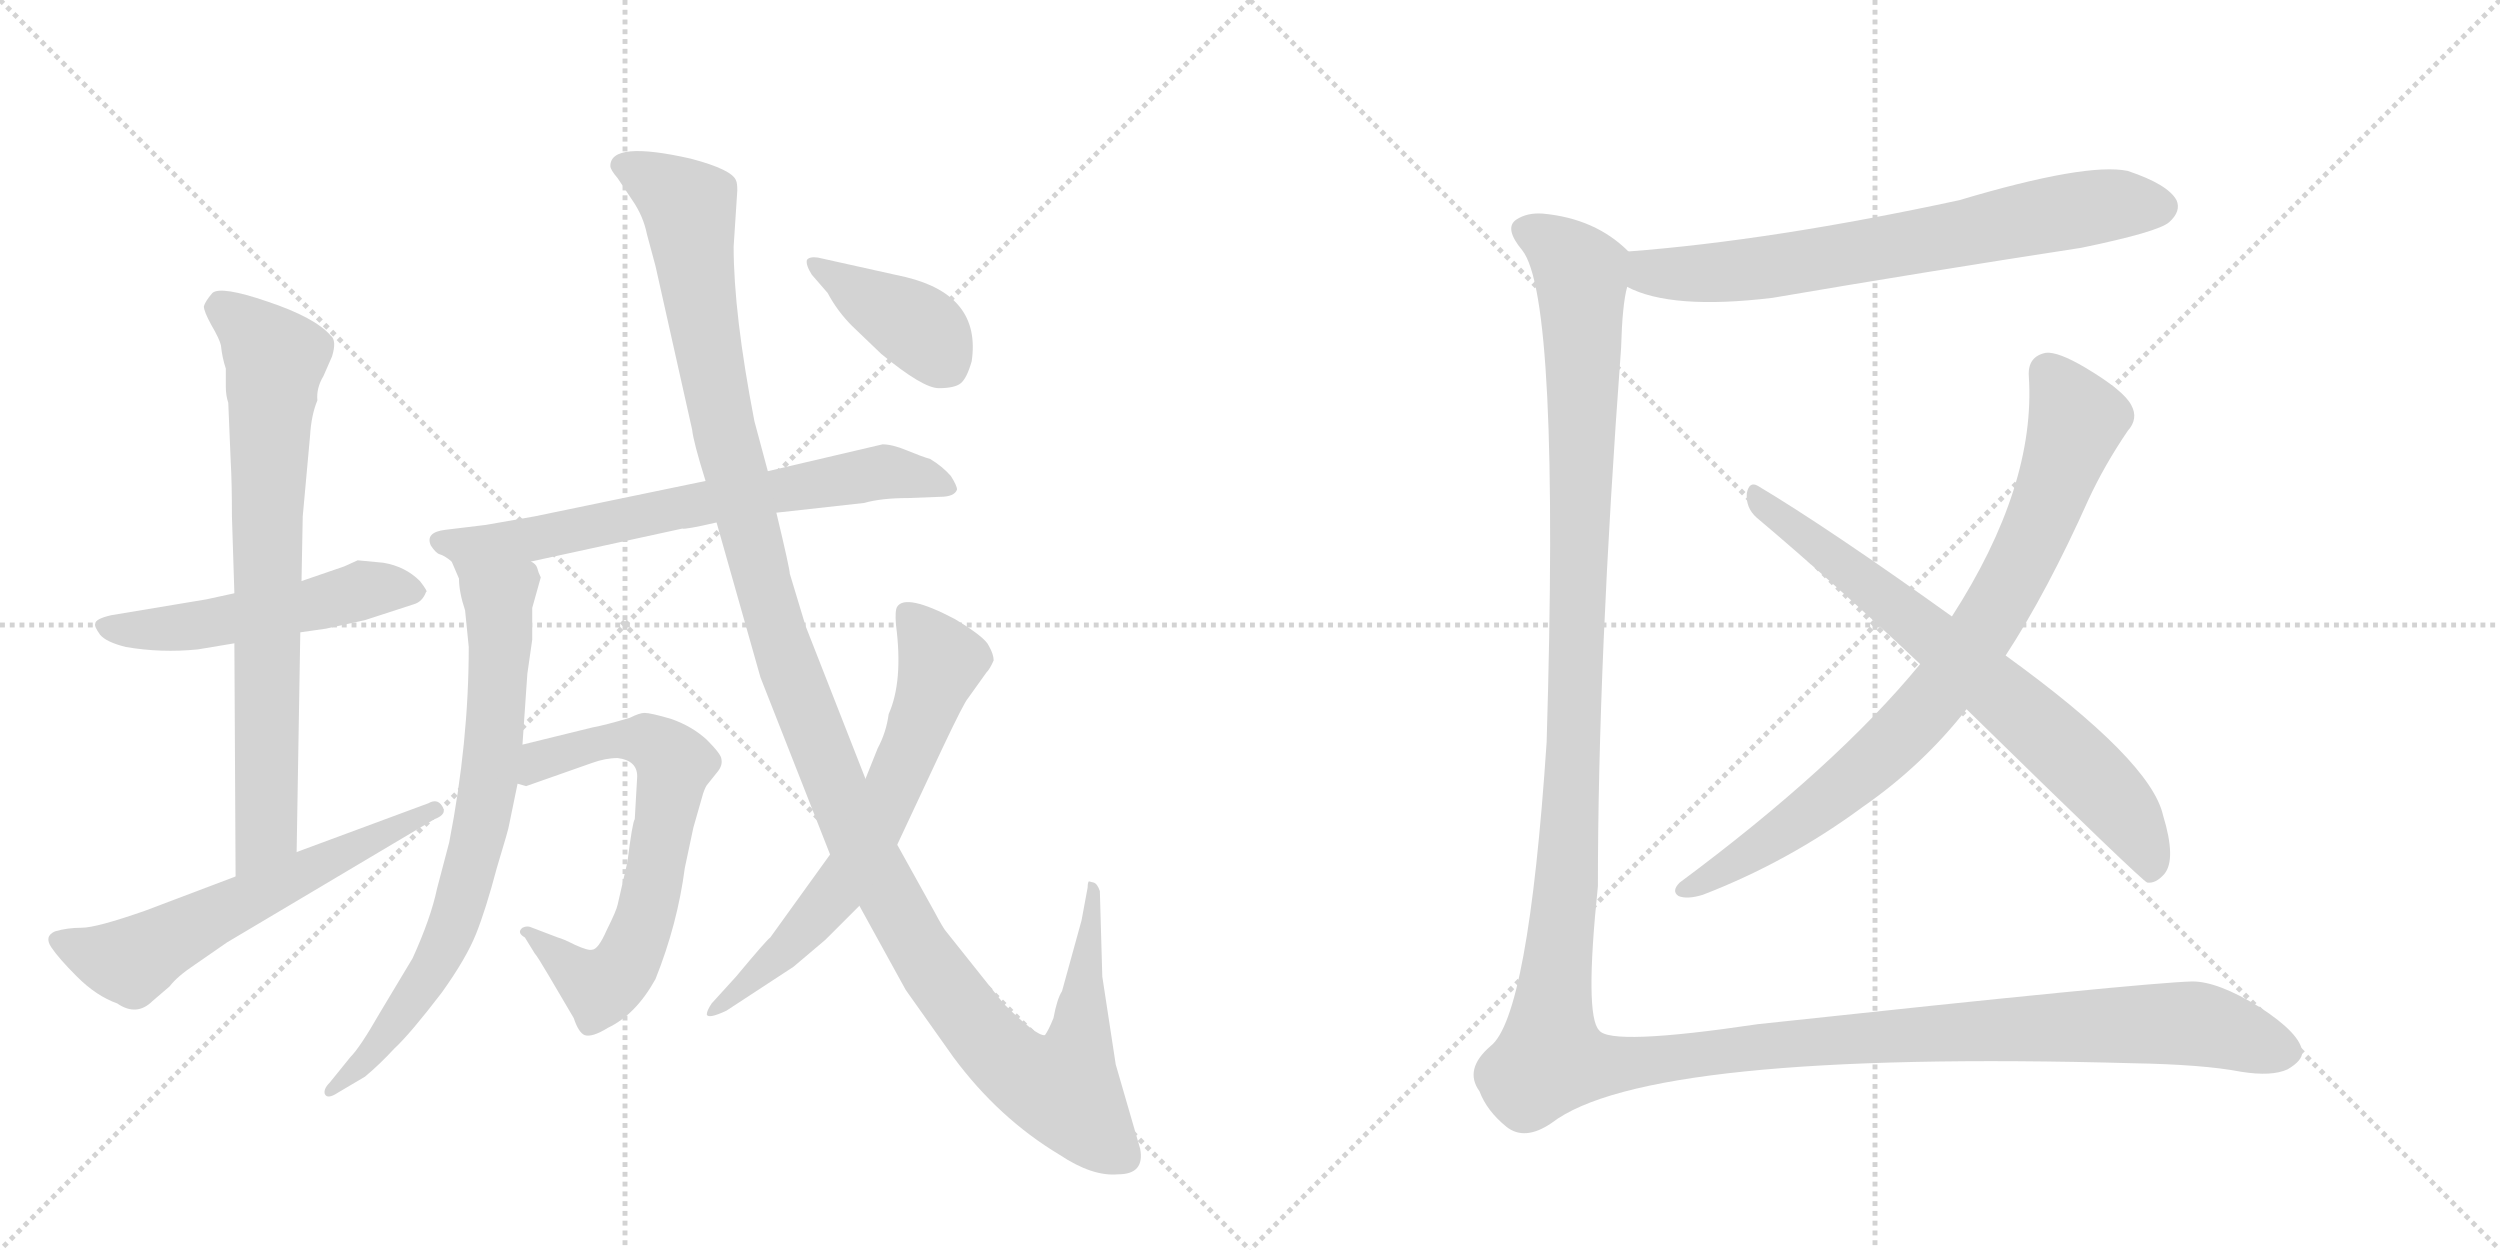 <svg version="1.1" viewBox="0 0 2048 1024" xmlns="http://www.w3.org/2000/svg">
  <g stroke="lightgray" stroke-dasharray="1,1" stroke-width="1" transform="scale(4, 4)">
    <line x1="0" y1="0" x2="256" y2="256"></line>
    <line x1="256" y1="0" x2="0" y2="256"></line>
    <line x1="128" y1="0" x2="128" y2="256"></line>
    <line x1="0" y1="128" x2="256" y2="128"></line>
    <line x1="256" y1="0" x2="512" y2="256"></line>
    <line x1="512" y1="0" x2="256" y2="256"></line>
    <line x1="384" y1="0" x2="384" y2="256"></line>
    <line x1="256" y1="128" x2="512" y2="128"></line>
  </g>
<g transform="scale(1, -1) translate(0, -850)">
   <style type="text/css">
    @keyframes keyframes0 {
      from {
       stroke: black;
       stroke-dashoffset: 512;
       stroke-width: 128;
       }
       63% {
       animation-timing-function: step-end;
       stroke: black;
       stroke-dashoffset: 0;
       stroke-width: 128;
       }
       to {
       stroke: black;
       stroke-width: 1024;
       }
       }
       #make-me-a-hanzi-animation-0 {
         animation: keyframes0 0.667s both;
         animation-delay: 0s;
         animation-timing-function: linear;
       }
    @keyframes keyframes1 {
      from {
       stroke: black;
       stroke-dashoffset: 743;
       stroke-width: 128;
       }
       71% {
       animation-timing-function: step-end;
       stroke: black;
       stroke-dashoffset: 0;
       stroke-width: 128;
       }
       to {
       stroke: black;
       stroke-width: 1024;
       }
       }
       #make-me-a-hanzi-animation-1 {
         animation: keyframes1 0.855s both;
         animation-delay: 0.667s;
         animation-timing-function: linear;
       }
    @keyframes keyframes2 {
      from {
       stroke: black;
       stroke-dashoffset: 591;
       stroke-width: 128;
       }
       66% {
       animation-timing-function: step-end;
       stroke: black;
       stroke-dashoffset: 0;
       stroke-width: 128;
       }
       to {
       stroke: black;
       stroke-width: 1024;
       }
       }
       #make-me-a-hanzi-animation-2 {
         animation: keyframes2 0.731s both;
         animation-delay: 1.521s;
         animation-timing-function: linear;
       }
    @keyframes keyframes3 {
      from {
       stroke: black;
       stroke-dashoffset: 700;
       stroke-width: 128;
       }
       69% {
       animation-timing-function: step-end;
       stroke: black;
       stroke-dashoffset: 0;
       stroke-width: 128;
       }
       to {
       stroke: black;
       stroke-width: 1024;
       }
       }
       #make-me-a-hanzi-animation-3 {
         animation: keyframes3 0.82s both;
         animation-delay: 2.252s;
         animation-timing-function: linear;
       }
    @keyframes keyframes4 {
      from {
       stroke: black;
       stroke-dashoffset: 738;
       stroke-width: 128;
       }
       71% {
       animation-timing-function: step-end;
       stroke: black;
       stroke-dashoffset: 0;
       stroke-width: 128;
       }
       to {
       stroke: black;
       stroke-width: 1024;
       }
       }
       #make-me-a-hanzi-animation-4 {
         animation: keyframes4 0.851s both;
         animation-delay: 3.072s;
         animation-timing-function: linear;
       }
    @keyframes keyframes5 {
      from {
       stroke: black;
       stroke-dashoffset: 667;
       stroke-width: 128;
       }
       68% {
       animation-timing-function: step-end;
       stroke: black;
       stroke-dashoffset: 0;
       stroke-width: 128;
       }
       to {
       stroke: black;
       stroke-width: 1024;
       }
       }
       #make-me-a-hanzi-animation-5 {
         animation: keyframes5 0.793s both;
         animation-delay: 3.923s;
         animation-timing-function: linear;
       }
    @keyframes keyframes6 {
      from {
       stroke: black;
       stroke-dashoffset: 1299;
       stroke-width: 128;
       }
       81% {
       animation-timing-function: step-end;
       stroke: black;
       stroke-dashoffset: 0;
       stroke-width: 128;
       }
       to {
       stroke: black;
       stroke-width: 1024;
       }
       }
       #make-me-a-hanzi-animation-6 {
         animation: keyframes6 1.307s both;
         animation-delay: 4.715s;
         animation-timing-function: linear;
       }
    @keyframes keyframes7 {
      from {
       stroke: black;
       stroke-dashoffset: 651;
       stroke-width: 128;
       }
       68% {
       animation-timing-function: step-end;
       stroke: black;
       stroke-dashoffset: 0;
       stroke-width: 128;
       }
       to {
       stroke: black;
       stroke-width: 1024;
       }
       }
       #make-me-a-hanzi-animation-7 {
         animation: keyframes7 0.78s both;
         animation-delay: 6.022s;
         animation-timing-function: linear;
       }
    @keyframes keyframes8 {
      from {
       stroke: black;
       stroke-dashoffset: 398;
       stroke-width: 128;
       }
       56% {
       animation-timing-function: step-end;
       stroke: black;
       stroke-dashoffset: 0;
       stroke-width: 128;
       }
       to {
       stroke: black;
       stroke-width: 1024;
       }
       }
       #make-me-a-hanzi-animation-8 {
         animation: keyframes8 0.574s both;
         animation-delay: 6.802s;
         animation-timing-function: linear;
       }
    @keyframes keyframes9 {
      from {
       stroke: black;
       stroke-dashoffset: 692;
       stroke-width: 128;
       }
       69% {
       animation-timing-function: step-end;
       stroke: black;
       stroke-dashoffset: 0;
       stroke-width: 128;
       }
       to {
       stroke: black;
       stroke-width: 1024;
       }
       }
       #make-me-a-hanzi-animation-9 {
         animation: keyframes9 0.813s both;
         animation-delay: 7.376s;
         animation-timing-function: linear;
       }
    @keyframes keyframes10 {
      from {
       stroke: black;
       stroke-dashoffset: 818;
       stroke-width: 128;
       }
       73% {
       animation-timing-function: step-end;
       stroke: black;
       stroke-dashoffset: 0;
       stroke-width: 128;
       }
       to {
       stroke: black;
       stroke-width: 1024;
       }
       }
       #make-me-a-hanzi-animation-10 {
         animation: keyframes10 0.916s both;
         animation-delay: 8.189s;
         animation-timing-function: linear;
       }
    @keyframes keyframes11 {
      from {
       stroke: black;
       stroke-dashoffset: 707;
       stroke-width: 128;
       }
       70% {
       animation-timing-function: step-end;
       stroke: black;
       stroke-dashoffset: 0;
       stroke-width: 128;
       }
       to {
       stroke: black;
       stroke-width: 1024;
       }
       }
       #make-me-a-hanzi-animation-11 {
         animation: keyframes11 0.825s both;
         animation-delay: 9.105s;
         animation-timing-function: linear;
       }
    @keyframes keyframes12 {
      from {
       stroke: black;
       stroke-dashoffset: 1565;
       stroke-width: 128;
       }
       84% {
       animation-timing-function: step-end;
       stroke: black;
       stroke-dashoffset: 0;
       stroke-width: 128;
       }
       to {
       stroke: black;
       stroke-width: 1024;
       }
       }
       #make-me-a-hanzi-animation-12 {
         animation: keyframes12 1.524s both;
         animation-delay: 9.93s;
         animation-timing-function: linear;
       }
</style>
<path d="M 192 364 L 169 359 L 91 346 Q 78 343 78 339 Q 77 337 82 330 Q 87 324 103 320 Q 132 315 162 318 L 192 323 L 246 332 L 267 335 L 299 342 L 339 355 Q 346 357 349 365 Q 351 365 344 374 Q 332 386 314 389 L 293 391 L 282 386 L 247 374 L 192 364 Z" fill="lightgray"></path> 
<path d="M 248 427 L 254 493 Q 255 510 260 522 Q 259 532 265 542 L 272 558 Q 276 571 271 575 Q 258 590 219 603 Q 181 616 174 610 Q 168 603 167 599 Q 167 595 173 584 Q 180 572 181 567 Q 182 557 185 548 L 185 533 Q 185 526 187 520 L 189 472 Q 190 455 190 427 L 192 364 L 192 323 L 193 132 C 193 102 243 122 243 152 L 246 332 L 247 374 L 248 427 Z" fill="lightgray"></path> 
<path d="M 193 132 L 119 104 Q 79 90 67 90 Q 55 90 45 87 Q 36 83 42 74 Q 48 65 63 50 Q 79 34 96 28 Q 112 17 125 30 L 139 42 Q 145 50 160 60 L 186 78 L 356 179 Q 367 183 362 190 Q 358 196 351 192 L 243 152 L 193 132 Z" fill="lightgray"></path> 
<path d="M 723 486 L 629 464 L 578 456 L 438 427 L 398 420 L 365 416 Q 348 414 353 403 Q 357 397 360 396 Q 364 395 370 390 C 387 380 406 384 435 390 L 559 417 Q 561 416 587 422 L 636 430 L 708 438 Q 722 442 744 442 L 770 443 Q 782 443 784 449 Q 784 452 779 460 Q 772 468 762 474 Q 755 476 743 481 Q 731 486 723 486 Z" fill="lightgray"></path> 
<path d="M 370 390 L 376 376 Q 376 365 381 350 L 384 320 Q 384 242 368 160 L 358 122 Q 353 98 338 65 L 311 20 Q 295 -8 287 -16 L 270 -37 Q 265 -42 266 -46 Q 268 -51 277 -45 L 299 -32 Q 311 -22 323 -9 Q 336 3 362 37 Q 382 65 390 85 Q 398 105 407 139 Q 417 172 417 174 L 424 208 L 428 240 L 432 298 L 436 326 L 436 352 L 443 377 Q 441 381 440 385 Q 439 388 435 390 C 419 416 358 418 370 390 Z" fill="lightgray"></path> 
<path d="M 424 208 L 431 206 L 485 225 Q 496 229 506 229 Q 522 227 522 214 L 520 179 Q 518 176 514 144 L 506 109 Q 505 104 497 88 Q 490 72 485 72 Q 482 71 471 76 Q 461 81 457 82 L 436 90 Q 432 92 428 90 Q 423 86 430 82 L 438 69 Q 440 67 450 50 L 470 16 Q 474 4 479 2 Q 485 0 498 8 Q 521 19 537 48 Q 555 93 561 139 L 568 172 L 576 200 Q 578 206 580 208 L 588 218 Q 592 223 591 228 Q 591 232 579 244 Q 567 255 550 261 Q 533 266 528 266 Q 524 266 516 262 Q 496 256 485 254 L 428 240 C 399 233 394 208 424 208 Z" fill="lightgray"></path> 
<path d="M 629 464 L 618 505 Q 601 593 601 648 L 604 694 Q 604 700 603 702 Q 600 711 566 720 Q 500 735 500 714 Q 500 711 506 704 L 518 686 Q 527 673 530 658 L 537 632 L 567 498 Q 568 488 578 456 L 587 422 L 623 295 L 680 150 L 704 108 L 742 39 L 781 -16 Q 818 -66 868 -96 Q 895 -114 916 -112 Q 938 -112 934 -91 L 914 -22 L 903 50 L 901 120 Q 899 126 896 127 L 892 128 Q 891 127 891 123 L 886 96 L 870 38 Q 866 32 863 16 Q 859 6 856 2 Q 849 1 822 28 L 775 87 Q 773 89 765 104 L 735 158 L 709 212 L 660 337 L 647 380 Q 647 384 636 430 L 629 464 Z" fill="lightgray"></path> 
<path d="M 680 150 L 631 82 Q 628 80 603 50 L 583 28 Q 579 22 579 19 Q 580 15 595 22 L 650 58 L 676 80 L 704 108 L 735 158 L 772 237 Q 790 275 793 278 L 808 299 Q 811 302 814 309 Q 814 314 810 321 Q 807 328 782 343 Q 742 364 735 353 Q 733 350 734 338 Q 740 292 728 265 Q 726 250 719 237 L 709 212 L 680 150 Z" fill="lightgray"></path> 
<path d="M 742 623 L 670 639 Q 663 640 661 637 Q 660 633 665 625 L 678 610 Q 686 595 698 583 L 722 560 Q 756 532 769 532 Q 782 532 787 536 Q 792 540 796 554 Q 804 608 742 623 Z" fill="lightgray"></path> 
<path d="M 1333 615 Q 1369 596 1452 606 Q 1575 627 1705 647 Q 1768 660 1777 668 Q 1787 677 1783 686 Q 1776 699 1743 710 Q 1709 717 1605 686 Q 1452 653 1334 644 C 1304 642 1305 627 1333 615 Z" fill="lightgray"></path> 
<path d="M 1643 313 Q 1677 365 1711 441 Q 1724 469 1743 497 Q 1752 507 1746 518 Q 1740 530 1708 549 Q 1686 562 1676 561 Q 1661 558 1662 542 Q 1668 452 1599 345 L 1573 306 Q 1504 222 1376 127 Q 1369 120 1375 116 Q 1382 113 1395 117 Q 1465 144 1526 189 Q 1575 223 1611 269 L 1643 313 Z" fill="lightgray"></path> 
<path d="M 1611 269 Q 1755 128 1759 127 Q 1766 126 1773 134 Q 1783 146 1772 182 Q 1762 227 1643 313 L 1599 345 Q 1497 418 1440 452 Q 1433 456 1431 446 Q 1430 434 1439 426 Q 1503 372 1573 306 L 1611 269 Z" fill="lightgray"></path> 
<path d="M 1334 644 Q 1307 671 1264 675 Q 1251 676 1242 670 Q 1232 663 1247 645 Q 1278 606 1267 242 Q 1252 17 1221 -7 Q 1199 -26 1212 -44 Q 1218 -60 1234 -73 Q 1249 -85 1271 -70 Q 1349 -10 1747 -21 Q 1805 -22 1836 -28 Q 1861 -32 1874 -26 Q 1886 -19 1886 -12 Q 1885 3 1851 25 Q 1817 46 1796 46 Q 1756 45 1440 11 Q 1319 -7 1310 6 Q 1298 18 1309 124 Q 1309 308 1328 565 Q 1329 601 1333 615 C 1336 643 1336 643 1334 644 Z" fill="lightgray"></path> 
      <clipPath id="make-me-a-hanzi-clip-0">
      <path d="M 192 364 L 169 359 L 91 346 Q 78 343 78 339 Q 77 337 82 330 Q 87 324 103 320 Q 132 315 162 318 L 192 323 L 246 332 L 267 335 L 299 342 L 339 355 Q 346 357 349 365 Q 351 365 344 374 Q 332 386 314 389 L 293 391 L 282 386 L 247 374 L 192 364 Z" fill="lightgray"></path>
      </clipPath>
      <path clip-path="url(#make-me-a-hanzi-clip-0)" d="M 87 338 L 112 333 L 153 336 L 307 368 L 339 365 " fill="none" id="make-me-a-hanzi-animation-0" stroke-dasharray="384 768" stroke-linecap="round"></path>

      <clipPath id="make-me-a-hanzi-clip-1">
      <path d="M 248 427 L 254 493 Q 255 510 260 522 Q 259 532 265 542 L 272 558 Q 276 571 271 575 Q 258 590 219 603 Q 181 616 174 610 Q 168 603 167 599 Q 167 595 173 584 Q 180 572 181 567 Q 182 557 185 548 L 185 533 Q 185 526 187 520 L 189 472 Q 190 455 190 427 L 192 364 L 192 323 L 193 132 C 193 102 243 122 243 152 L 246 332 L 247 374 L 248 427 Z" fill="lightgray"></path>
      </clipPath>
      <path clip-path="url(#make-me-a-hanzi-clip-1)" d="M 179 599 L 202 585 L 226 553 L 219 436 L 218 169 L 197 140 " fill="none" id="make-me-a-hanzi-animation-1" stroke-dasharray="615 1230" stroke-linecap="round"></path>

      <clipPath id="make-me-a-hanzi-clip-2">
      <path d="M 193 132 L 119 104 Q 79 90 67 90 Q 55 90 45 87 Q 36 83 42 74 Q 48 65 63 50 Q 79 34 96 28 Q 112 17 125 30 L 139 42 Q 145 50 160 60 L 186 78 L 356 179 Q 367 183 362 190 Q 358 196 351 192 L 243 152 L 193 132 Z" fill="lightgray"></path>
      </clipPath>
      <path clip-path="url(#make-me-a-hanzi-clip-2)" d="M 52 78 L 107 62 L 356 186 " fill="none" id="make-me-a-hanzi-animation-2" stroke-dasharray="463 926" stroke-linecap="round"></path>

      <clipPath id="make-me-a-hanzi-clip-3">
      <path d="M 723 486 L 629 464 L 578 456 L 438 427 L 398 420 L 365 416 Q 348 414 353 403 Q 357 397 360 396 Q 364 395 370 390 C 387 380 406 384 435 390 L 559 417 Q 561 416 587 422 L 636 430 L 708 438 Q 722 442 744 442 L 770 443 Q 782 443 784 449 Q 784 452 779 460 Q 772 468 762 474 Q 755 476 743 481 Q 731 486 723 486 Z" fill="lightgray"></path>
      </clipPath>
      <path clip-path="url(#make-me-a-hanzi-clip-3)" d="M 363 406 L 464 406 L 511 428 L 527 415 L 556 442 L 570 436 L 656 456 L 688 453 L 703 466 L 724 459 L 747 462 L 775 451 " fill="none" id="make-me-a-hanzi-animation-3" stroke-dasharray="572 1144" stroke-linecap="round"></path>

      <clipPath id="make-me-a-hanzi-clip-4">
      <path d="M 370 390 L 376 376 Q 376 365 381 350 L 384 320 Q 384 242 368 160 L 358 122 Q 353 98 338 65 L 311 20 Q 295 -8 287 -16 L 270 -37 Q 265 -42 266 -46 Q 268 -51 277 -45 L 299 -32 Q 311 -22 323 -9 Q 336 3 362 37 Q 382 65 390 85 Q 398 105 407 139 Q 417 172 417 174 L 424 208 L 428 240 L 432 298 L 436 326 L 436 352 L 443 377 Q 441 381 440 385 Q 439 388 435 390 C 419 416 358 418 370 390 Z" fill="lightgray"></path>
      </clipPath>
      <path clip-path="url(#make-me-a-hanzi-clip-4)" d="M 377 385 L 408 361 L 409 345 L 404 238 L 390 154 L 353 53 L 304 -14 L 271 -43 " fill="none" id="make-me-a-hanzi-animation-4" stroke-dasharray="610 1220" stroke-linecap="round"></path>

      <clipPath id="make-me-a-hanzi-clip-5">
      <path d="M 424 208 L 431 206 L 485 225 Q 496 229 506 229 Q 522 227 522 214 L 520 179 Q 518 176 514 144 L 506 109 Q 505 104 497 88 Q 490 72 485 72 Q 482 71 471 76 Q 461 81 457 82 L 436 90 Q 432 92 428 90 Q 423 86 430 82 L 438 69 Q 440 67 450 50 L 470 16 Q 474 4 479 2 Q 485 0 498 8 Q 521 19 537 48 Q 555 93 561 139 L 568 172 L 576 200 Q 578 206 580 208 L 588 218 Q 592 223 591 228 Q 591 232 579 244 Q 567 255 550 261 Q 533 266 528 266 Q 524 266 516 262 Q 496 256 485 254 L 428 240 C 399 233 394 208 424 208 Z" fill="lightgray"></path>
      </clipPath>
      <path clip-path="url(#make-me-a-hanzi-clip-5)" d="M 429 213 L 453 231 L 502 243 L 529 244 L 552 224 L 531 106 L 510 56 L 492 41 L 432 87 " fill="none" id="make-me-a-hanzi-animation-5" stroke-dasharray="539 1078" stroke-linecap="round"></path>

      <clipPath id="make-me-a-hanzi-clip-6">
      <path d="M 629 464 L 618 505 Q 601 593 601 648 L 604 694 Q 604 700 603 702 Q 600 711 566 720 Q 500 735 500 714 Q 500 711 506 704 L 518 686 Q 527 673 530 658 L 537 632 L 567 498 Q 568 488 578 456 L 587 422 L 623 295 L 680 150 L 704 108 L 742 39 L 781 -16 Q 818 -66 868 -96 Q 895 -114 916 -112 Q 938 -112 934 -91 L 914 -22 L 903 50 L 901 120 Q 899 126 896 127 L 892 128 Q 891 127 891 123 L 886 96 L 870 38 Q 866 32 863 16 Q 859 6 856 2 Q 849 1 822 28 L 775 87 Q 773 89 765 104 L 735 158 L 709 212 L 660 337 L 647 380 Q 647 384 636 430 L 629 464 Z" fill="lightgray"></path>
      </clipPath>
      <path clip-path="url(#make-me-a-hanzi-clip-6)" d="M 511 714 L 549 694 L 564 677 L 581 556 L 623 379 L 645 307 L 711 147 L 753 72 L 801 6 L 829 -23 L 865 -41 L 872 -42 L 881 -20 L 893 125 " fill="none" id="make-me-a-hanzi-animation-6" stroke-dasharray="1171 2342" stroke-linecap="round"></path>

      <clipPath id="make-me-a-hanzi-clip-7">
      <path d="M 680 150 L 631 82 Q 628 80 603 50 L 583 28 Q 579 22 579 19 Q 580 15 595 22 L 650 58 L 676 80 L 704 108 L 735 158 L 772 237 Q 790 275 793 278 L 808 299 Q 811 302 814 309 Q 814 314 810 321 Q 807 328 782 343 Q 742 364 735 353 Q 733 350 734 338 Q 740 292 728 265 Q 726 250 719 237 L 709 212 L 680 150 Z" fill="lightgray"></path>
      </clipPath>
      <path clip-path="url(#make-me-a-hanzi-clip-7)" d="M 744 345 L 762 325 L 770 303 L 712 163 L 690 125 L 645 73 L 582 23 " fill="none" id="make-me-a-hanzi-animation-7" stroke-dasharray="523 1046" stroke-linecap="round"></path>

      <clipPath id="make-me-a-hanzi-clip-8">
      <path d="M 742 623 L 670 639 Q 663 640 661 637 Q 660 633 665 625 L 678 610 Q 686 595 698 583 L 722 560 Q 756 532 769 532 Q 782 532 787 536 Q 792 540 796 554 Q 804 608 742 623 Z" fill="lightgray"></path>
      </clipPath>
      <path clip-path="url(#make-me-a-hanzi-clip-8)" d="M 667 632 L 757 578 L 778 548 " fill="none" id="make-me-a-hanzi-animation-8" stroke-dasharray="270 540" stroke-linecap="round"></path>

      <clipPath id="make-me-a-hanzi-clip-9">
      <path d="M 1333 615 Q 1369 596 1452 606 Q 1575 627 1705 647 Q 1768 660 1777 668 Q 1787 677 1783 686 Q 1776 699 1743 710 Q 1709 717 1605 686 Q 1452 653 1334 644 C 1304 642 1305 627 1333 615 Z" fill="lightgray"></path>
      </clipPath>
      <path clip-path="url(#make-me-a-hanzi-clip-9)" d="M 1341 636 L 1352 627 L 1421 627 L 1681 675 L 1735 683 L 1769 681 " fill="none" id="make-me-a-hanzi-animation-9" stroke-dasharray="564 1128" stroke-linecap="round"></path>

      <clipPath id="make-me-a-hanzi-clip-10">
      <path d="M 1643 313 Q 1677 365 1711 441 Q 1724 469 1743 497 Q 1752 507 1746 518 Q 1740 530 1708 549 Q 1686 562 1676 561 Q 1661 558 1662 542 Q 1668 452 1599 345 L 1573 306 Q 1504 222 1376 127 Q 1369 120 1375 116 Q 1382 113 1395 117 Q 1465 144 1526 189 Q 1575 223 1611 269 L 1643 313 Z" fill="lightgray"></path>
      </clipPath>
      <path clip-path="url(#make-me-a-hanzi-clip-10)" d="M 1678 545 L 1697 516 L 1700 500 L 1650 378 L 1602 301 L 1549 240 L 1484 185 L 1380 121 " fill="none" id="make-me-a-hanzi-animation-10" stroke-dasharray="690 1380" stroke-linecap="round"></path>

      <clipPath id="make-me-a-hanzi-clip-11">
      <path d="M 1611 269 Q 1755 128 1759 127 Q 1766 126 1773 134 Q 1783 146 1772 182 Q 1762 227 1643 313 L 1599 345 Q 1497 418 1440 452 Q 1433 456 1431 446 Q 1430 434 1439 426 Q 1503 372 1573 306 L 1611 269 Z" fill="lightgray"></path>
      </clipPath>
      <path clip-path="url(#make-me-a-hanzi-clip-11)" d="M 1440 442 L 1578 334 L 1696 231 L 1745 178 L 1764 135 " fill="none" id="make-me-a-hanzi-animation-11" stroke-dasharray="579 1158" stroke-linecap="round"></path>

      <clipPath id="make-me-a-hanzi-clip-12">
      <path d="M 1334 644 Q 1307 671 1264 675 Q 1251 676 1242 670 Q 1232 663 1247 645 Q 1278 606 1267 242 Q 1252 17 1221 -7 Q 1199 -26 1212 -44 Q 1218 -60 1234 -73 Q 1249 -85 1271 -70 Q 1349 -10 1747 -21 Q 1805 -22 1836 -28 Q 1861 -32 1874 -26 Q 1886 -19 1886 -12 Q 1885 3 1851 25 Q 1817 46 1796 46 Q 1756 45 1440 11 Q 1319 -7 1310 6 Q 1298 18 1309 124 Q 1309 308 1328 565 Q 1329 601 1333 615 C 1336 643 1336 643 1334 644 Z" fill="lightgray"></path>
      </clipPath>
      <path clip-path="url(#make-me-a-hanzi-clip-12)" d="M 1252 661 L 1280 643 L 1296 619 L 1287 185 L 1270 -17 L 1313 -23 L 1482 -2 L 1786 12 L 1875 -11 " fill="none" id="make-me-a-hanzi-animation-12" stroke-dasharray="1437 2874" stroke-linecap="round"></path>

</g>
</svg>
